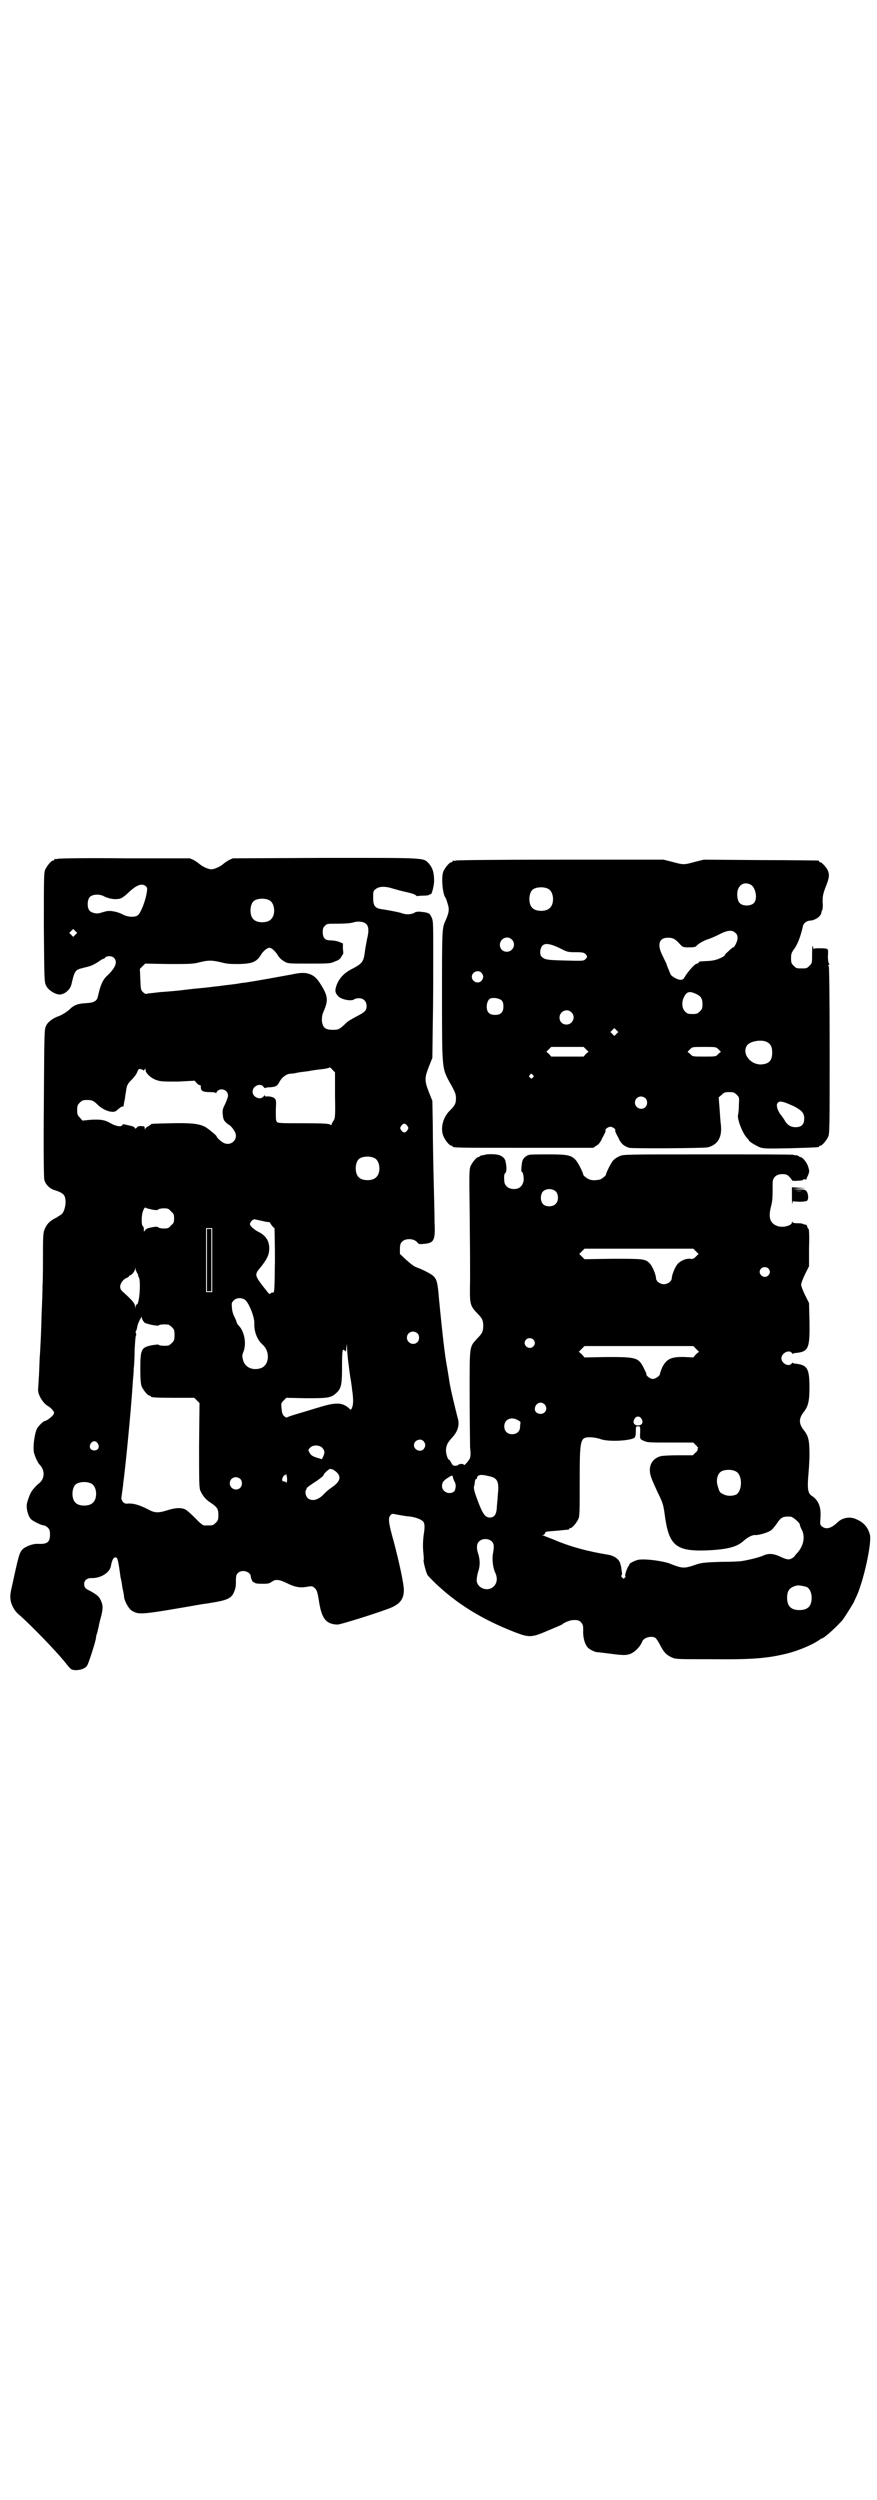 <?xml version="1.0" standalone="no"?>
<!DOCTYPE svg PUBLIC "-//W3C//DTD SVG 20010904//EN"
 "http://www.w3.org/TR/2001/REC-SVG-20010904/DTD/svg10.dtd">
<svg version="1.0" xmlns="http://www.w3.org/2000/svg"
 width="1000pt" height="2850pt" viewBox="0 0 1000 2850"
 preserveAspectRatio="xMidYMid meet">
<g transform="translate(0,2850) scale(0.5,-0.5)"
fill="#000000" stroke="none">
<path d="M132 3742 c-3 -1 -6 -1 -7 0 0 0 -1 0 -1 -2 0 -1 -1 -2 -3 -2 -4 0
-14 -12 -18 -21 -3 -7 -3 -22 -3 -132 1 -118 1 -124 5 -132 4 -9 17 -18 27
-20 12 -3 28 9 31 23 7 31 9 33 26 37 7 2 13 3 15 4 5 1 16 7 23 12 4 3 8 5 9
5 1 0 3 1 4 3 4 4 15 4 20 -1 9 -9 3 -23 -15 -40 -11 -10 -16 -22 -22 -49 -2
-9 -9 -13 -24 -14 -21 -1 -30 -4 -41 -15 -7 -6 -15 -11 -22 -14 -15 -5 -27
-14 -31 -23 -4 -8 -4 -15 -5 -175 -1 -122 0 -169 1 -176 3 -11 13 -21 25 -24
16 -5 22 -10 23 -20 2 -11 -2 -28 -8 -34 -2 -2 -8 -5 -12 -8 -13 -6 -21 -13
-26 -24 -4 -9 -5 -11 -5 -57 0 -26 0 -59 -1 -73 0 -14 -1 -42 -2 -62 -1 -46
-3 -81 -4 -98 -1 -7 -1 -26 -2 -43 -1 -16 -2 -32 -2 -33 -2 -11 9 -31 21 -39
4 -2 10 -7 12 -10 4 -5 4 -6 2 -10 -2 -4 -16 -15 -20 -15 -3 0 -12 -9 -17 -16
-6 -10 -11 -46 -7 -58 3 -10 9 -23 13 -26 12 -13 11 -32 -2 -42 -4 -3 -11 -10
-16 -17 -4 -5 -10 -21 -12 -31 -1 -11 3 -26 9 -33 4 -5 25 -15 30 -15 2 0 6
-2 9 -5 4 -4 5 -7 5 -16 0 -17 -6 -22 -27 -21 -11 1 -29 -6 -35 -12 -8 -8 -9
-12 -27 -95 -2 -11 -2 -16 0 -26 4 -12 9 -21 20 -30 20 -17 82 -80 105 -109
12 -15 12 -15 22 -16 12 0 23 4 27 11 3 5 18 50 20 63 0 3 1 7 2 9 1 2 2 9 4
16 1 7 4 18 6 25 4 17 4 24 -1 35 -4 9 -9 13 -25 22 -11 5 -13 8 -13 16 0 8 7
13 16 13 22 -1 43 13 45 28 2 11 5 18 9 19 6 1 7 -2 13 -46 1 -3 3 -13 4 -22
2 -9 4 -19 4 -23 2 -11 11 -26 17 -30 18 -10 15 -11 164 15 3 0 14 2 26 4 29
5 39 10 44 24 4 10 4 13 4 26 0 9 1 13 4 16 9 10 30 4 30 -8 0 -4 6 -16 6 -12
0 1 1 1 2 -1 1 -2 6 -3 17 -3 13 0 16 0 22 4 9 7 17 6 34 -2 18 -9 30 -12 46
-9 13 2 13 2 19 -3 4 -4 6 -8 9 -27 6 -42 16 -55 42 -56 6 -1 106 31 124 39
20 9 28 20 28 40 0 13 -10 61 -23 110 -13 46 -13 54 -7 61 3 3 4 3 13 1 5 -1
16 -3 24 -4 16 -1 31 -6 37 -12 4 -5 4 -13 1 -32 -1 -9 -2 -21 -1 -34 1 -11 2
-21 1 -22 -1 -3 6 -30 9 -34 1 -2 9 -10 16 -17 51 -49 108 -84 182 -113 34
-13 39 -13 76 3 26 11 34 14 35 16 2 2 16 8 21 8 10 1 16 0 20 -5 4 -4 5 -7 5
-17 -1 -18 4 -34 11 -41 4 -4 16 -10 21 -10 3 0 18 -2 34 -4 23 -3 31 -3 38
-1 12 3 26 17 31 30 3 8 20 13 29 8 2 -1 7 -8 11 -16 8 -16 14 -23 27 -29 9
-4 12 -4 87 -4 98 -1 131 2 176 13 24 6 56 19 72 30 3 2 7 5 9 5 8 4 32 26 46
42 5 7 26 40 26 42 0 0 3 7 6 13 16 36 34 119 30 138 -4 17 -14 29 -31 36 -14
7 -32 4 -43 -7 -15 -14 -26 -17 -36 -9 -4 4 -4 5 -3 19 2 24 -4 40 -19 50 -9
5 -11 15 -9 42 1 12 3 35 3 51 0 33 -2 43 -12 56 -13 16 -13 28 0 44 9 12 12
24 12 54 0 45 -5 52 -33 55 -3 0 -5 1 -5 2 0 1 -1 0 -2 -1 -6 -10 -24 -1 -24
11 0 12 18 21 24 12 1 -2 2 -3 2 -2 0 1 2 2 5 2 31 3 34 9 33 73 l-1 41 -9 18
c-5 10 -9 21 -9 24 0 3 4 14 9 24 l9 18 0 43 c1 23 0 42 -1 42 -1 0 -2 2 -3 5
-1 3 -2 5 -3 5 0 -1 -3 0 -6 1 -3 2 -9 2 -15 2 -6 0 -9 1 -10 3 0 2 -1 1 -1
-1 0 -8 -23 -13 -34 -8 -16 6 -20 19 -14 43 4 15 4 22 4 55 0 12 8 20 22 20 8
0 11 -1 16 -6 3 -3 6 -7 6 -8 0 -1 5 -2 13 -1 7 0 13 1 12 2 0 1 1 1 3 1 3 1
4 0 3 -2 -1 -1 -1 -1 0 0 1 1 2 2 2 3 0 0 2 5 4 9 3 8 3 9 0 19 -3 10 -13 22
-18 22 -2 0 -3 1 -3 2 0 0 -2 1 -5 2 -3 0 -6 0 -7 1 -1 1 -89 1 -195 1 -187 0
-194 0 -202 -4 -5 -2 -11 -6 -14 -9 -5 -5 -17 -29 -17 -33 0 -2 -8 -9 -13 -11
-6 -2 -19 -3 -25 0 -6 2 -14 9 -14 11 0 4 -12 28 -17 33 -10 11 -18 13 -61 13
-22 0 -42 0 -45 -1 -8 -2 -14 -8 -16 -15 -2 -10 -3 -24 -1 -24 3 0 5 -13 4
-21 -3 -12 -10 -18 -22 -18 -13 0 -22 8 -22 19 -1 12 0 16 3 18 2 3 3 12 0 25
-1 8 -8 14 -17 16 -8 2 -27 2 -30 0 -1 0 -4 -1 -7 -1 -3 -1 -5 -2 -5 -2 0 -1
-1 -2 -3 -2 -4 0 -14 -12 -18 -21 -3 -8 -3 -18 -2 -96 1 -105 1 -104 1 -164
-1 -55 -1 -57 17 -76 11 -11 13 -16 13 -28 0 -12 -2 -17 -13 -28 -19 -21 -18
-14 -18 -128 0 -55 1 -109 1 -121 2 -16 1 -22 -1 -26 -3 -6 -13 -17 -13 -14 0
3 -11 3 -13 0 -1 -1 -4 -2 -7 -2 -4 0 -6 1 -9 7 -2 4 -4 7 -5 7 -3 0 -7 13 -7
22 1 11 3 16 13 27 15 16 19 31 13 49 -5 20 -15 60 -18 79 -1 8 -7 43 -8 49
-4 23 -12 99 -16 142 -3 37 -5 43 -13 51 -6 5 -25 15 -37 19 -6 2 -14 8 -24
17 l-15 14 0 11 c0 8 1 13 4 16 7 9 27 9 35 0 4 -5 5 -5 16 -4 23 2 26 8 24
49 0 14 -1 58 -2 96 -1 39 -2 95 -2 126 l-1 55 -8 20 c-10 26 -10 32 0 58 l8
20 1 80 c1 45 1 115 1 156 0 74 0 76 -4 85 -4 8 -5 9 -15 11 -14 2 -19 2 -24
-1 -6 -4 -19 -5 -29 -1 -9 3 -32 7 -45 9 -16 2 -20 8 -20 26 0 14 0 16 6 20 7
6 21 7 39 1 7 -2 21 -6 31 -8 9 -2 19 -5 21 -7 2 -2 4 -3 4 -2 1 0 7 1 15 1 7
0 13 1 13 3 0 1 1 1 1 0 3 -3 8 15 9 29 0 20 -3 30 -11 40 -14 15 -1 14 -237
14 l-211 -1 -9 -4 c-5 -3 -11 -7 -13 -9 -7 -6 -20 -12 -27 -12 -7 0 -20 6 -27
12 -2 2 -8 6 -13 9 l-9 4 -148 0 c-81 1 -150 0 -153 -1z m201 -63 c3 -3 3 -5
2 -12 -3 -21 -14 -49 -21 -54 -7 -5 -23 -4 -34 2 -11 6 -29 10 -39 7 -4 -1
-11 -3 -14 -4 -8 -2 -19 1 -23 6 -6 7 -5 25 1 31 6 6 21 7 31 2 13 -7 30 -9
40 -5 3 1 11 7 17 13 19 18 31 22 40 14z m282 -32 c12 -7 14 -33 3 -43 -8 -9
-32 -9 -40 0 -9 8 -9 32 0 41 7 7 27 8 37 2z m218 -52 c8 -5 9 -17 4 -36 -1
-7 -4 -20 -5 -30 -3 -22 -6 -26 -29 -38 -18 -9 -29 -21 -35 -36 -5 -14 -4 -19
4 -27 7 -7 28 -11 35 -7 2 2 7 3 12 3 10 0 17 -7 17 -18 0 -10 -4 -14 -24 -24
-9 -5 -18 -10 -20 -12 -18 -17 -19 -18 -33 -18 -18 0 -23 5 -25 21 0 9 1 14 4
21 10 23 10 33 -2 54 -10 17 -16 25 -27 30 -12 5 -22 5 -45 0 -22 -4 -82 -15
-97 -17 -5 -1 -12 -2 -15 -2 -10 -2 -18 -3 -35 -5 -10 -1 -21 -3 -24 -3 -3 0
-15 -2 -26 -3 -11 -1 -32 -3 -47 -5 -15 -2 -40 -4 -55 -5 -15 -2 -29 -3 -31
-4 -1 -1 -5 1 -8 4 -5 5 -5 6 -6 29 l-1 24 6 6 6 6 53 -1 c49 0 56 0 71 4 21
5 27 5 49 0 14 -4 22 -4 42 -4 31 1 40 5 51 24 2 3 7 8 10 10 7 4 7 4 13 1 3
-2 8 -7 11 -11 5 -9 11 -15 19 -19 6 -4 12 -4 55 -4 45 0 49 0 59 5 9 3 12 6
14 10 2 3 3 6 4 6 1 0 1 6 0 13 l0 12 -10 4 c-6 2 -14 3 -19 3 -12 0 -17 6
-17 19 0 7 1 11 5 14 4 5 5 5 30 5 16 0 29 1 35 3 10 3 21 2 27 -2z m-661 -26
l-5 -5 -4 4 -5 5 4 4 5 5 4 -4 5 -5 -4 -4z m592 -367 c1 -51 0 -52 -4 -58 -2
-3 -4 -7 -4 -8 0 -2 -1 -2 -3 0 -3 2 -15 3 -61 3 -54 0 -59 0 -61 4 -2 2 -2 9
-2 26 1 21 1 23 -3 27 -3 3 -13 5 -20 4 -1 0 -2 1 -2 2 0 2 -1 1 -3 -2 -7 -9
-25 -2 -25 11 0 13 18 21 25 11 1 -2 3 -3 4 -3 0 1 5 2 11 2 13 1 16 3 20 10
6 12 16 20 26 21 5 0 10 1 10 1 1 0 8 2 17 3 9 1 18 2 20 3 2 0 12 2 23 3 10
1 19 3 19 4 1 1 4 -1 7 -5 l6 -6 0 -53z m-436 57 c0 0 1 1 2 3 2 2 2 2 2 -2 0
-7 13 -19 26 -23 9 -3 16 -3 48 -3 l38 2 4 -5 c3 -3 6 -5 7 -5 2 0 3 -1 3 -2
-1 -11 4 -14 20 -14 10 0 14 -1 14 -2 0 -2 1 -2 1 0 6 14 27 9 27 -6 0 -3 -3
-11 -6 -18 -6 -12 -7 -14 -6 -25 1 -10 2 -13 7 -18 3 -3 6 -5 6 -5 2 0 10 -8
13 -14 13 -18 -8 -39 -27 -26 -5 3 -13 11 -13 13 0 2 -17 16 -25 21 -14 8 -32
10 -79 9 -43 -1 -46 -1 -46 -3 0 0 -3 -2 -6 -4 -3 -1 -6 -4 -7 -6 0 -2 -1 -2
-1 2 0 2 -1 4 -2 4 -11 1 -13 1 -16 -3 -3 -3 -4 -3 -5 0 0 1 -4 3 -8 4 -5 1
-10 2 -13 3 -4 1 -6 1 -7 -1 -2 -5 -14 -3 -25 3 -15 9 -24 10 -46 9 l-20 -2
-6 7 c-5 5 -6 7 -6 17 0 10 1 12 6 17 5 5 7 6 16 6 12 0 15 -1 26 -12 14 -13
35 -19 42 -12 8 7 12 10 14 9 1 -1 2 1 2 3 1 6 1 7 3 15 0 3 1 10 2 14 2 16 3
19 13 29 6 6 12 14 13 18 3 7 4 8 9 6 3 -1 5 -2 6 -3z m601 -126 c3 -5 3 -5 0
-10 -2 -3 -5 -5 -7 -5 -2 0 -5 2 -7 5 -3 5 -3 5 0 10 2 3 5 5 7 5 2 0 5 -2 7
-5z m-74 -74 c12 -7 14 -33 3 -43 -8 -9 -32 -9 -40 0 -9 8 -9 32 0 41 7 7 27
8 37 2z m413 -76 c6 -7 6 -22 -1 -28 -6 -7 -22 -7 -28 -1 -7 7 -7 20 -2 28 7
9 23 9 31 1z m-925 -40 c4 -1 10 -2 12 -2 2 0 5 0 7 2 1 1 7 2 12 2 9 0 11 -1
16 -7 6 -5 7 -7 7 -16 0 -9 -1 -11 -7 -16 -5 -6 -7 -7 -16 -7 -5 0 -11 1 -12
2 -2 2 -5 2 -7 2 -2 0 -8 -1 -12 -2 -6 -1 -10 -3 -12 -6 -3 -4 -3 -4 -3 2 0 4
-1 7 -2 7 -4 2 -4 27 1 37 2 5 4 7 6 5 1 -1 6 -2 10 -3z m256 -27 c8 -2 15 -3
15 -2 0 0 2 -2 5 -7 3 -4 6 -7 7 -7 0 0 1 -33 1 -73 -1 -74 -1 -74 -5 -74 -2
0 -5 -1 -6 -3 -1 -1 -2 0 -5 3 -33 42 -32 39 -14 61 13 17 17 26 17 40 0 18
-9 30 -26 38 -9 5 -18 13 -18 17 0 4 6 11 10 11 1 0 10 -2 19 -4z m-115 -89
l0 -73 -7 0 -7 0 0 73 0 73 7 0 7 0 0 -73z m1103 20 l6 -6 -6 -6 c-5 -5 -7 -6
-13 -5 -9 1 -21 -4 -28 -11 -6 -6 -14 -26 -14 -33 0 -7 -9 -14 -18 -14 -9 0
-18 7 -18 14 0 7 -8 27 -14 33 -10 11 -15 11 -85 11 l-64 -1 -6 6 -6 6 6 6 6
6 124 0 124 0 6 -6z m165 -39 c5 -5 5 -11 0 -16 -10 -10 -27 5 -16 16 4 4 12
4 16 0z m-1439 -11 c2 -3 3 -5 2 -5 -1 0 0 -1 1 -3 6 -7 2 -63 -4 -63 -1 0 -2
-2 -3 -5 0 -6 0 -6 -1 0 0 7 -6 14 -27 33 -5 4 -7 8 -7 12 0 8 7 17 14 20 3 1
6 3 6 4 0 1 1 2 2 2 4 0 12 10 12 15 1 4 1 4 1 -1 1 -3 3 -7 4 -9z m245 -60
c9 -6 22 -38 22 -53 -1 -19 6 -38 18 -49 18 -15 17 -46 -2 -54 -19 -7 -38 1
-42 19 -2 8 -2 11 2 20 6 19 1 44 -11 57 -3 3 -5 6 -5 7 0 1 -2 7 -5 13 -3 5
-6 15 -6 21 -1 11 -1 12 4 17 6 6 16 7 25 2z m-228 -53 c6 -3 29 -8 32 -6 1 2
10 3 21 2 2 0 6 -3 9 -6 5 -5 6 -7 6 -18 0 -11 -1 -13 -6 -18 -3 -3 -7 -6 -9
-6 -11 -1 -20 0 -21 2 -2 1 -7 0 -15 -1 -25 -5 -27 -9 -27 -54 0 -25 1 -34 3
-40 4 -9 14 -21 18 -21 2 0 3 -1 3 -2 0 -2 10 -3 55 -3 l44 0 6 -6 6 -6 -1
-96 c0 -83 0 -97 3 -104 5 -11 12 -20 23 -27 15 -10 18 -14 18 -28 0 -11 -1
-13 -6 -18 -6 -6 -7 -6 -18 -6 -3 0 -8 0 -9 0 -2 0 -11 7 -19 16 -8 8 -18 17
-21 19 -9 6 -23 6 -42 0 -22 -7 -30 -7 -46 2 -18 9 -30 13 -43 13 -8 -1 -10 0
-14 4 -2 3 -4 7 -3 9 0 2 1 9 2 16 1 7 2 14 2 17 4 26 18 166 22 233 1 10 2
23 2 29 1 6 2 25 2 42 1 17 2 32 3 33 1 1 1 3 0 5 -1 2 -1 4 0 5 1 1 2 5 3 9
0 4 3 11 5 15 l5 9 1 -5 c1 -3 4 -7 6 -9z m622 -24 c5 -5 5 -15 0 -20 -9 -9
-24 -2 -24 10 0 8 6 14 14 14 3 0 8 -2 10 -4z m264 -14 c5 -5 5 -11 0 -16 -10
-10 -27 5 -16 16 4 4 12 4 16 0z m-420 -65 c1 -7 2 -16 3 -22 1 -5 3 -18 4
-28 3 -19 3 -33 0 -40 -2 -6 -4 -6 -7 -2 -2 2 -6 5 -10 7 -12 6 -27 5 -56 -4
-14 -4 -36 -11 -50 -15 -14 -4 -25 -8 -26 -9 0 -1 -3 1 -6 3 -4 4 -5 8 -6 18
-1 11 -1 12 5 18 l6 6 46 -1 c50 0 56 1 68 12 11 10 13 19 13 58 0 40 1 44 6
39 3 -4 3 -3 4 8 1 10 1 8 2 -12 1 -13 3 -29 4 -36z m791 44 l7 -7 -7 -6 -6
-7 -19 1 c-31 1 -42 -4 -52 -24 -3 -7 -5 -14 -5 -14 1 -4 -10 -12 -16 -12 -6
0 -15 7 -15 10 1 1 -2 7 -6 15 -12 24 -17 25 -84 25 l-51 -1 -6 7 -7 6 7 7 6
6 124 0 124 0 6 -6z m-345 -127 c11 -13 -4 -28 -18 -19 -9 6 -3 23 9 23 3 0 7
-2 9 -4z m221 -33 c5 -8 1 -15 -8 -15 -9 0 -13 7 -8 15 4 7 12 7 16 0z m-282
-3 c3 -1 6 -4 6 -5 0 -2 -1 -6 -1 -10 0 -10 -7 -17 -18 -17 -11 0 -18 7 -18
18 0 16 16 23 31 14z m279 -26 c-1 -17 -1 -17 8 -21 8 -4 13 -4 61 -4 l52 0 6
-6 c4 -4 6 -7 5 -7 -1 0 -2 -1 -1 -2 1 -1 -1 -5 -5 -8 l-6 -6 -32 0 c-19 0
-37 -1 -41 -2 -22 -6 -31 -26 -21 -51 2 -6 9 -21 14 -32 12 -24 13 -29 16 -51
9 -69 25 -83 93 -81 50 2 72 8 87 22 9 8 20 14 27 13 8 0 26 5 34 10 4 2 9 9
13 14 11 17 15 19 33 18 5 0 21 -14 21 -18 0 -2 2 -7 4 -11 9 -16 5 -38 -11
-55 -3 -3 -5 -6 -5 -6 0 -1 -3 -3 -6 -5 -7 -4 -12 -3 -27 4 -15 7 -27 8 -39 2
-10 -4 -29 -9 -47 -12 -3 -1 -25 -2 -48 -2 -34 -1 -44 -2 -54 -5 -32 -11 -33
-11 -66 2 -16 5 -50 10 -67 8 -6 0 -23 -8 -23 -11 0 -1 0 -2 -1 -3 -3 -2 -10
-22 -8 -23 1 -1 1 -2 -1 -4 -3 -3 -3 -3 -6 0 -2 2 -3 4 -2 5 2 1 2 4 0 15 0 3
-1 8 -2 10 -2 11 -12 19 -27 22 -49 8 -89 19 -126 35 -10 4 -21 8 -23 9 -3 0
-3 1 -1 1 2 0 4 2 5 4 1 4 0 4 28 6 28 3 27 2 27 4 0 1 1 2 3 2 4 0 14 12 18
21 3 6 3 19 3 85 0 98 1 101 24 101 7 0 18 -2 23 -4 18 -7 69 -4 78 3 2 2 3 7
3 14 0 12 0 12 5 12 5 0 5 0 5 -12z m-494 -22 c5 -6 5 -12 0 -18 -7 -8 -22 -2
-22 9 0 11 15 17 22 9z m-743 -5 c5 -8 1 -16 -8 -16 -9 0 -13 8 -8 16 2 3 5 5
8 5 3 0 6 -2 8 -5z m512 -10 c6 -7 6 -11 2 -20 l-3 -6 -13 4 c-9 3 -13 6 -15
11 -4 6 -3 7 1 11 6 7 21 7 28 0z m23 -49 c1 0 5 -3 9 -6 12 -11 9 -22 -10
-35 -6 -4 -13 -10 -17 -14 -13 -15 -28 -19 -38 -11 -5 5 -7 15 -4 19 1 2 2 3
1 3 -2 0 8 8 24 18 8 6 15 11 15 13 0 3 13 15 16 14 1 -1 3 -1 4 -1z m922 -6
c13 -9 13 -41 0 -51 -7 -4 -21 -5 -30 0 -9 4 -9 5 -13 18 -4 12 -2 25 5 32 7
7 28 8 38 1z m-1026 -23 c-1 -2 -2 -3 -2 -1 0 1 -1 2 -2 2 -7 0 -8 3 -5 10 2
3 4 6 5 5 1 -1 2 0 2 2 0 2 1 0 2 -5 1 -4 1 -10 0 -13z m458 14 c23 -4 27 -12
23 -46 0 -8 -2 -20 -2 -27 -1 -15 -6 -22 -16 -22 -11 0 -17 9 -30 45 -5 14 -7
21 -6 26 1 3 2 8 2 12 1 3 2 5 3 5 1 0 2 1 2 3 0 4 6 7 12 6 3 0 8 -1 12 -2z
m-79 -4 c1 -4 3 -8 4 -10 4 -6 2 -19 -2 -22 -11 -8 -27 0 -27 13 0 8 4 13 14
19 9 6 10 6 11 0z m-485 -3 c5 -5 5 -15 0 -20 -9 -9 -24 -2 -24 10 0 8 6 14
14 14 3 0 8 -2 10 -4z m-339 -11 c12 -7 14 -33 3 -43 -8 -9 -32 -9 -40 0 -9 8
-9 32 0 41 7 7 27 8 37 2z m913 -132 c5 -5 5 -13 2 -28 -2 -12 0 -31 5 -42 6
-12 5 -24 -3 -32 -13 -13 -37 -5 -39 13 0 4 1 12 3 19 5 14 5 27 1 41 -5 14
-4 24 1 29 7 8 23 8 30 0z m717 -103 c7 -3 12 -13 12 -25 0 -19 -9 -28 -28
-28 -19 0 -28 9 -28 28 0 17 6 24 22 28 5 1 14 -1 22 -3z"/>
<path d="M472 2827 l0 -71 5 0 5 0 0 71 0 71 -5 0 -5 0 0 -71z"/>
<path d="M1040 3738 c-3 -1 -6 -1 -7 0 0 0 -1 0 -1 -2 0 -1 -1 -2 -3 -2 -4 0
-14 -12 -18 -21 -5 -13 -2 -51 5 -60 1 -1 3 -7 5 -14 4 -12 3 -20 -5 -38 -8
-17 -8 -20 -8 -171 0 -168 0 -165 17 -197 6 -10 11 -20 12 -23 4 -7 4 -24 -1
-30 -1 -3 -7 -9 -11 -13 -15 -15 -21 -40 -14 -57 4 -10 14 -22 18 -22 2 0 3
-1 3 -2 0 -3 14 -3 166 -3 l155 0 7 5 c5 2 9 8 12 14 2 5 6 11 7 14 2 3 2 6 2
7 -2 2 6 8 11 8 5 0 13 -6 11 -8 0 -1 0 -4 2 -7 1 -3 5 -9 7 -14 5 -10 12 -16
23 -19 8 -2 170 -1 179 1 23 6 33 23 30 51 -1 7 -2 23 -3 37 l-2 26 7 6 c5 5
7 6 17 6 10 0 12 -1 17 -6 6 -6 6 -6 5 -24 0 -9 -1 -19 -2 -22 -2 -10 10 -41
20 -52 3 -3 5 -6 5 -6 0 -3 16 -12 25 -16 9 -3 16 -3 70 -2 64 2 65 2 65 4 0
1 1 2 3 2 4 0 14 12 18 21 3 7 3 28 3 197 0 134 -1 189 -2 191 -2 2 -2 3 0 3
2 0 2 1 0 4 -1 2 -2 9 -2 15 1 20 2 18 -16 19 -12 0 -16 0 -16 -2 0 -2 -1 1
-2 5 -1 6 -2 1 -2 -15 0 -22 0 -22 -6 -28 -6 -6 -7 -6 -18 -6 -11 0 -12 0 -18
6 -5 5 -6 7 -6 17 0 11 1 13 9 24 7 11 13 27 18 49 1 7 9 13 17 13 11 1 23 9
25 17 0 2 1 5 2 7 1 1 2 9 1 18 0 15 1 19 7 35 8 20 9 27 5 37 -3 7 -14 19
-17 19 -2 0 -3 1 -3 2 0 1 -1 2 -2 2 -2 0 -61 1 -132 1 l-129 1 -20 -5 c-25
-7 -27 -7 -52 0 l-20 5 -234 0 c-129 0 -236 -1 -239 -2z m672 -55 c11 -6 16
-31 8 -41 -6 -8 -26 -9 -33 -1 -5 4 -7 18 -5 28 4 15 16 21 30 14z m-461 -10
c12 -7 14 -33 3 -43 -8 -9 -32 -9 -40 0 -9 8 -9 32 0 41 7 7 27 8 37 2z m426
-100 c4 -3 5 -7 5 -12 0 -7 -7 -21 -10 -21 -1 0 -6 -4 -11 -9 -6 -5 -9 -9 -8
-9 1 0 -3 -3 -9 -6 -9 -4 -15 -6 -28 -7 -22 -1 -22 -1 -22 -3 0 -1 -3 -3 -7
-4 -6 -3 -21 -21 -27 -32 -2 -3 -4 -4 -9 -4 -8 1 -21 9 -22 13 -1 2 -3 8 -5
12 -2 5 -4 10 -4 11 0 1 -4 8 -8 17 -14 26 -10 43 11 43 11 0 16 -2 27 -14 7
-8 8 -8 22 -8 10 0 14 1 16 3 4 5 16 12 25 15 4 1 16 6 26 11 21 11 31 11 38
4z m-510 -15 c11 -10 3 -28 -11 -28 -9 0 -16 6 -16 16 0 14 17 22 27 12z m110
-20 c17 -9 19 -9 36 -9 15 0 19 -1 22 -4 5 -5 5 -7 0 -12 -4 -4 -6 -4 -46 -3
-42 1 -46 2 -53 8 -6 4 -5 19 1 26 6 6 17 5 40 -6z m-179 -56 c5 -6 5 -11 1
-17 -7 -10 -23 -4 -23 8 0 11 15 17 22 9z m489 -48 c11 -5 15 -10 15 -24 0 -9
-1 -11 -6 -16 -5 -5 -7 -6 -17 -6 -10 0 -12 1 -17 6 -7 7 -8 22 -2 33 6 12 12
14 27 7z m-443 -15 c3 -3 4 -7 4 -14 0 -13 -6 -19 -19 -19 -13 0 -19 6 -19 19
0 9 4 18 10 19 8 2 20 -1 24 -5z m159 -27 c11 -10 3 -28 -11 -28 -9 0 -16 6
-16 16 0 14 17 22 27 12z m103 -49 l-5 -5 -4 4 -5 5 4 4 5 5 4 -4 5 -5 -4 -4z
m345 -20 c7 -4 10 -11 10 -23 0 -19 -8 -26 -26 -27 -25 0 -44 26 -31 44 8 10
36 14 47 6z m-415 -15 l6 -6 -6 -5 -5 -6 -37 0 -37 0 -5 6 -6 5 6 6 5 5 37 0
37 0 5 -5z m302 0 l6 -6 -6 -5 c-5 -6 -6 -6 -32 -6 -26 0 -27 0 -32 6 l-6 5 6
6 c5 5 5 5 32 5 26 0 27 0 32 -5z m-423 -59 c3 -3 3 -3 0 -6 -3 -3 -3 -3 -6 0
-3 2 -3 3 -1 6 4 4 4 4 7 0z m257 -53 c5 -5 5 -15 0 -20 -9 -9 -24 -2 -24 10
0 8 6 14 14 14 3 0 8 -2 10 -4z m338 -18 c19 -10 24 -16 24 -28 0 -14 -6 -20
-20 -20 -11 0 -19 5 -26 18 -3 4 -6 9 -8 11 -2 2 -5 8 -7 13 -2 9 -2 10 1 14
4 3 5 3 14 1 6 -2 15 -6 22 -9z"/>
<path d="M1806 2971 c0 -12 1 -19 1 -16 l1 6 15 -1 c8 0 15 1 17 2 4 2 4 14 0
21 -4 5 -5 5 -19 5 l-14 1 15 1 15 1 -16 1 -15 1 0 -22z m24 14 c-5 -1 -11 -1
-15 0 -5 0 -1 0 7 0 8 0 12 0 8 0z"/>
</g>
</svg>

